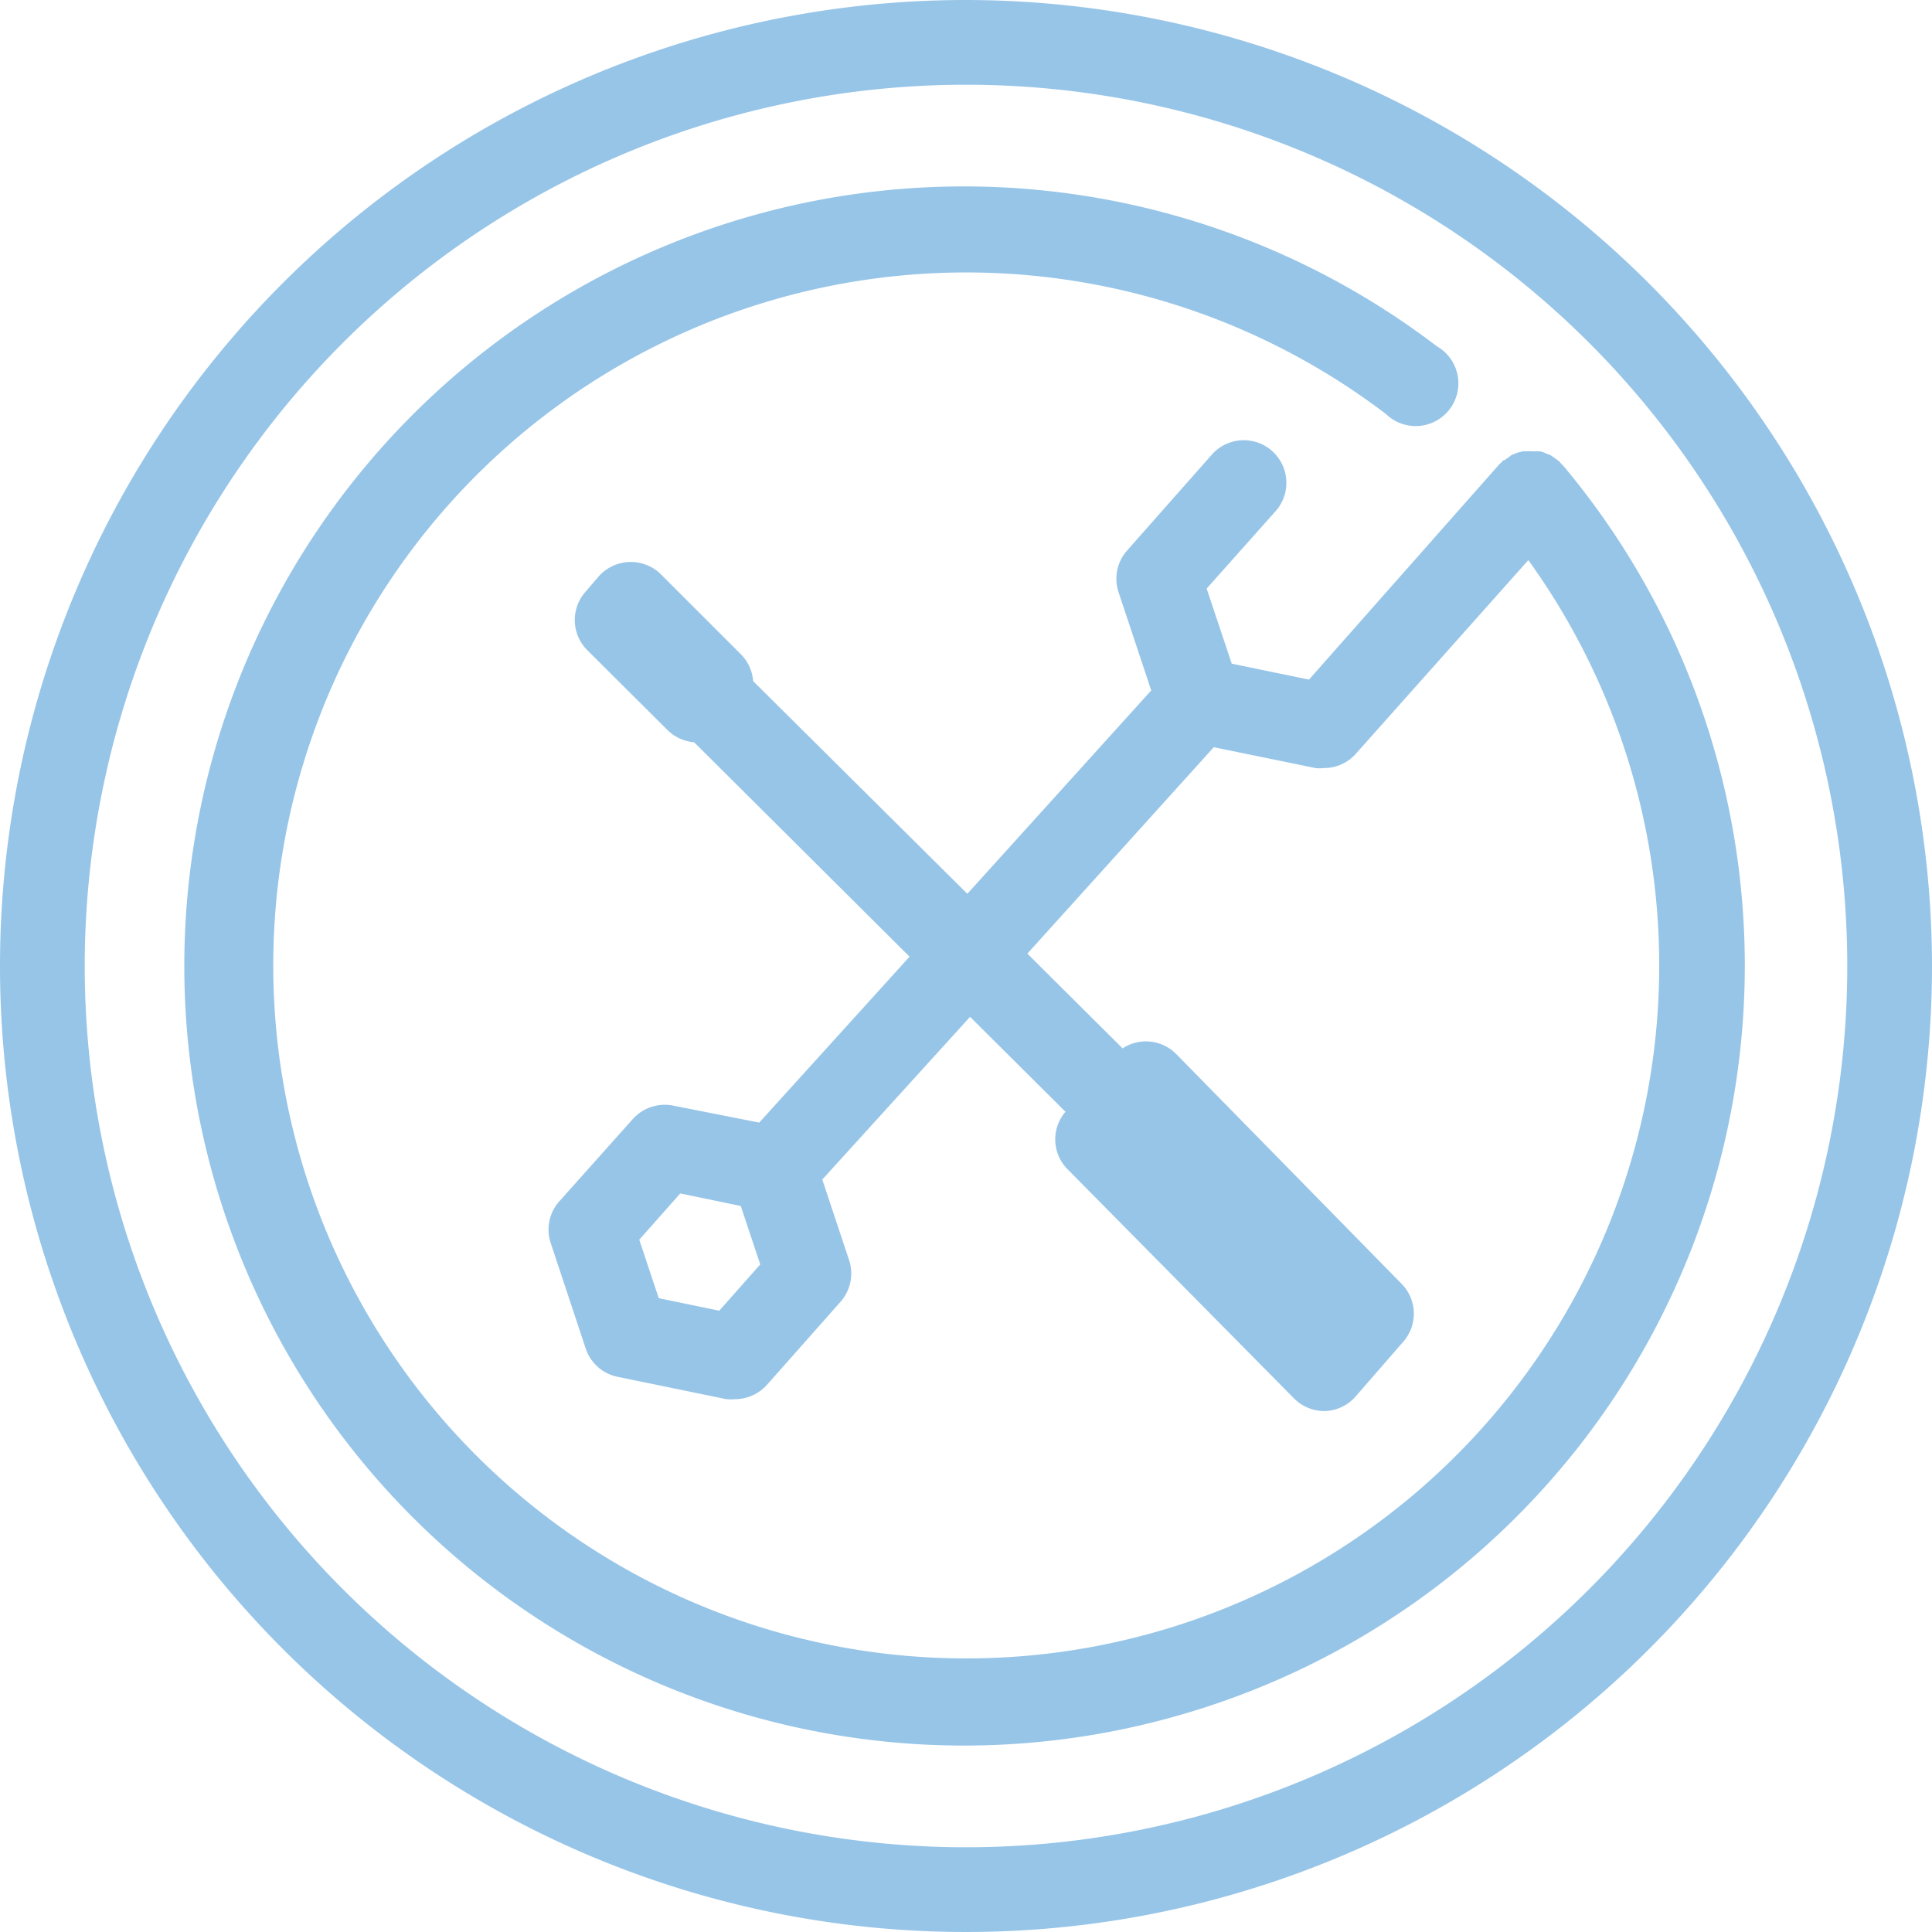 <svg xmlns="http://www.w3.org/2000/svg" viewBox="0 0 114 114"><defs><style>.cls-1{fill:#97c5e8;}</style></defs><title>WhyChooseUs_icon1</title><g id="Layer_2" data-name="Layer 2"><g id="Layer_1-2" data-name="Layer 1"><path class="cls-1" d="M57,0a57,57,0,1,0,57,57A57.06,57.06,0,0,0,57,0Zm0,109a52,52,0,1,1,52-52A52,52,0,0,1,57,109Z"/><path class="cls-1" d="M101,43.71a45.81,45.81,0,0,0-8.75-16.22s-.1-.09-.14-.14L92,27.22a.1.1,0,0,0,0,0L91.7,27l-.19-.13-.22-.09-.24-.1-.2-.05-.28,0h-.2a1.31,1.31,0,0,0-.28,0,1.38,1.38,0,0,0-.2,0,2.61,2.61,0,0,0-.27.06.8.8,0,0,0-.2.07,1.83,1.83,0,0,0-.26.11L89,27a1.88,1.88,0,0,0-.23.16l-.06,0a1.79,1.79,0,0,0-.13.14.86.86,0,0,0-.14.13L77.24,40.1l-4.56-.94L71.2,34.73l4.07-4.57a2.51,2.51,0,0,0-3.76-3.34l-5,5.66A2.51,2.51,0,0,0,66,34.94l1.93,5.8-10.85,12L44.44,40.19a2.51,2.51,0,0,0-.72-1.58L39,33.89a2.53,2.53,0,0,0-3.68.13l-.79.92a2.51,2.51,0,0,0,.13,3.43l4.74,4.72a2.55,2.55,0,0,0,1.56.71L53.67,56.45,44.8,66.24l-5.07-1a2.53,2.53,0,0,0-2.39.79L33,70.89a2.5,2.5,0,0,0-.5,2.47l2.06,6.21a2.51,2.51,0,0,0,1.88,1.67l6.42,1.32a2.92,2.92,0,0,0,.5,0,2.54,2.54,0,0,0,1.89-.84l4.34-4.9a2.52,2.52,0,0,0,.51-2.47l-1.58-4.75L57.24,60l5.63,5.6A2.5,2.5,0,0,0,63,69L76.35,82.51a2.51,2.51,0,0,0,1.79.75h.08A2.51,2.51,0,0,0,80,82.39l2.81-3.23a2.51,2.51,0,0,0-.11-3.41L69.41,62.2a2.51,2.51,0,0,0-3.17-.34l-5.62-5.59,11-12.18,6,1.23a2.18,2.18,0,0,0,.5,0,2.5,2.5,0,0,0,1.89-.85L90.18,33.05a40.89,40.89,0,1,1-8.4-8.62,2.52,2.52,0,1,0,3-4A46,46,0,1,0,70.29,101,46,46,0,0,0,101,43.71ZM42.44,77.34l-3.57-.74-1.15-3.45,2.42-2.73,3.57.74,1.15,3.45Z"/></g></g></svg>